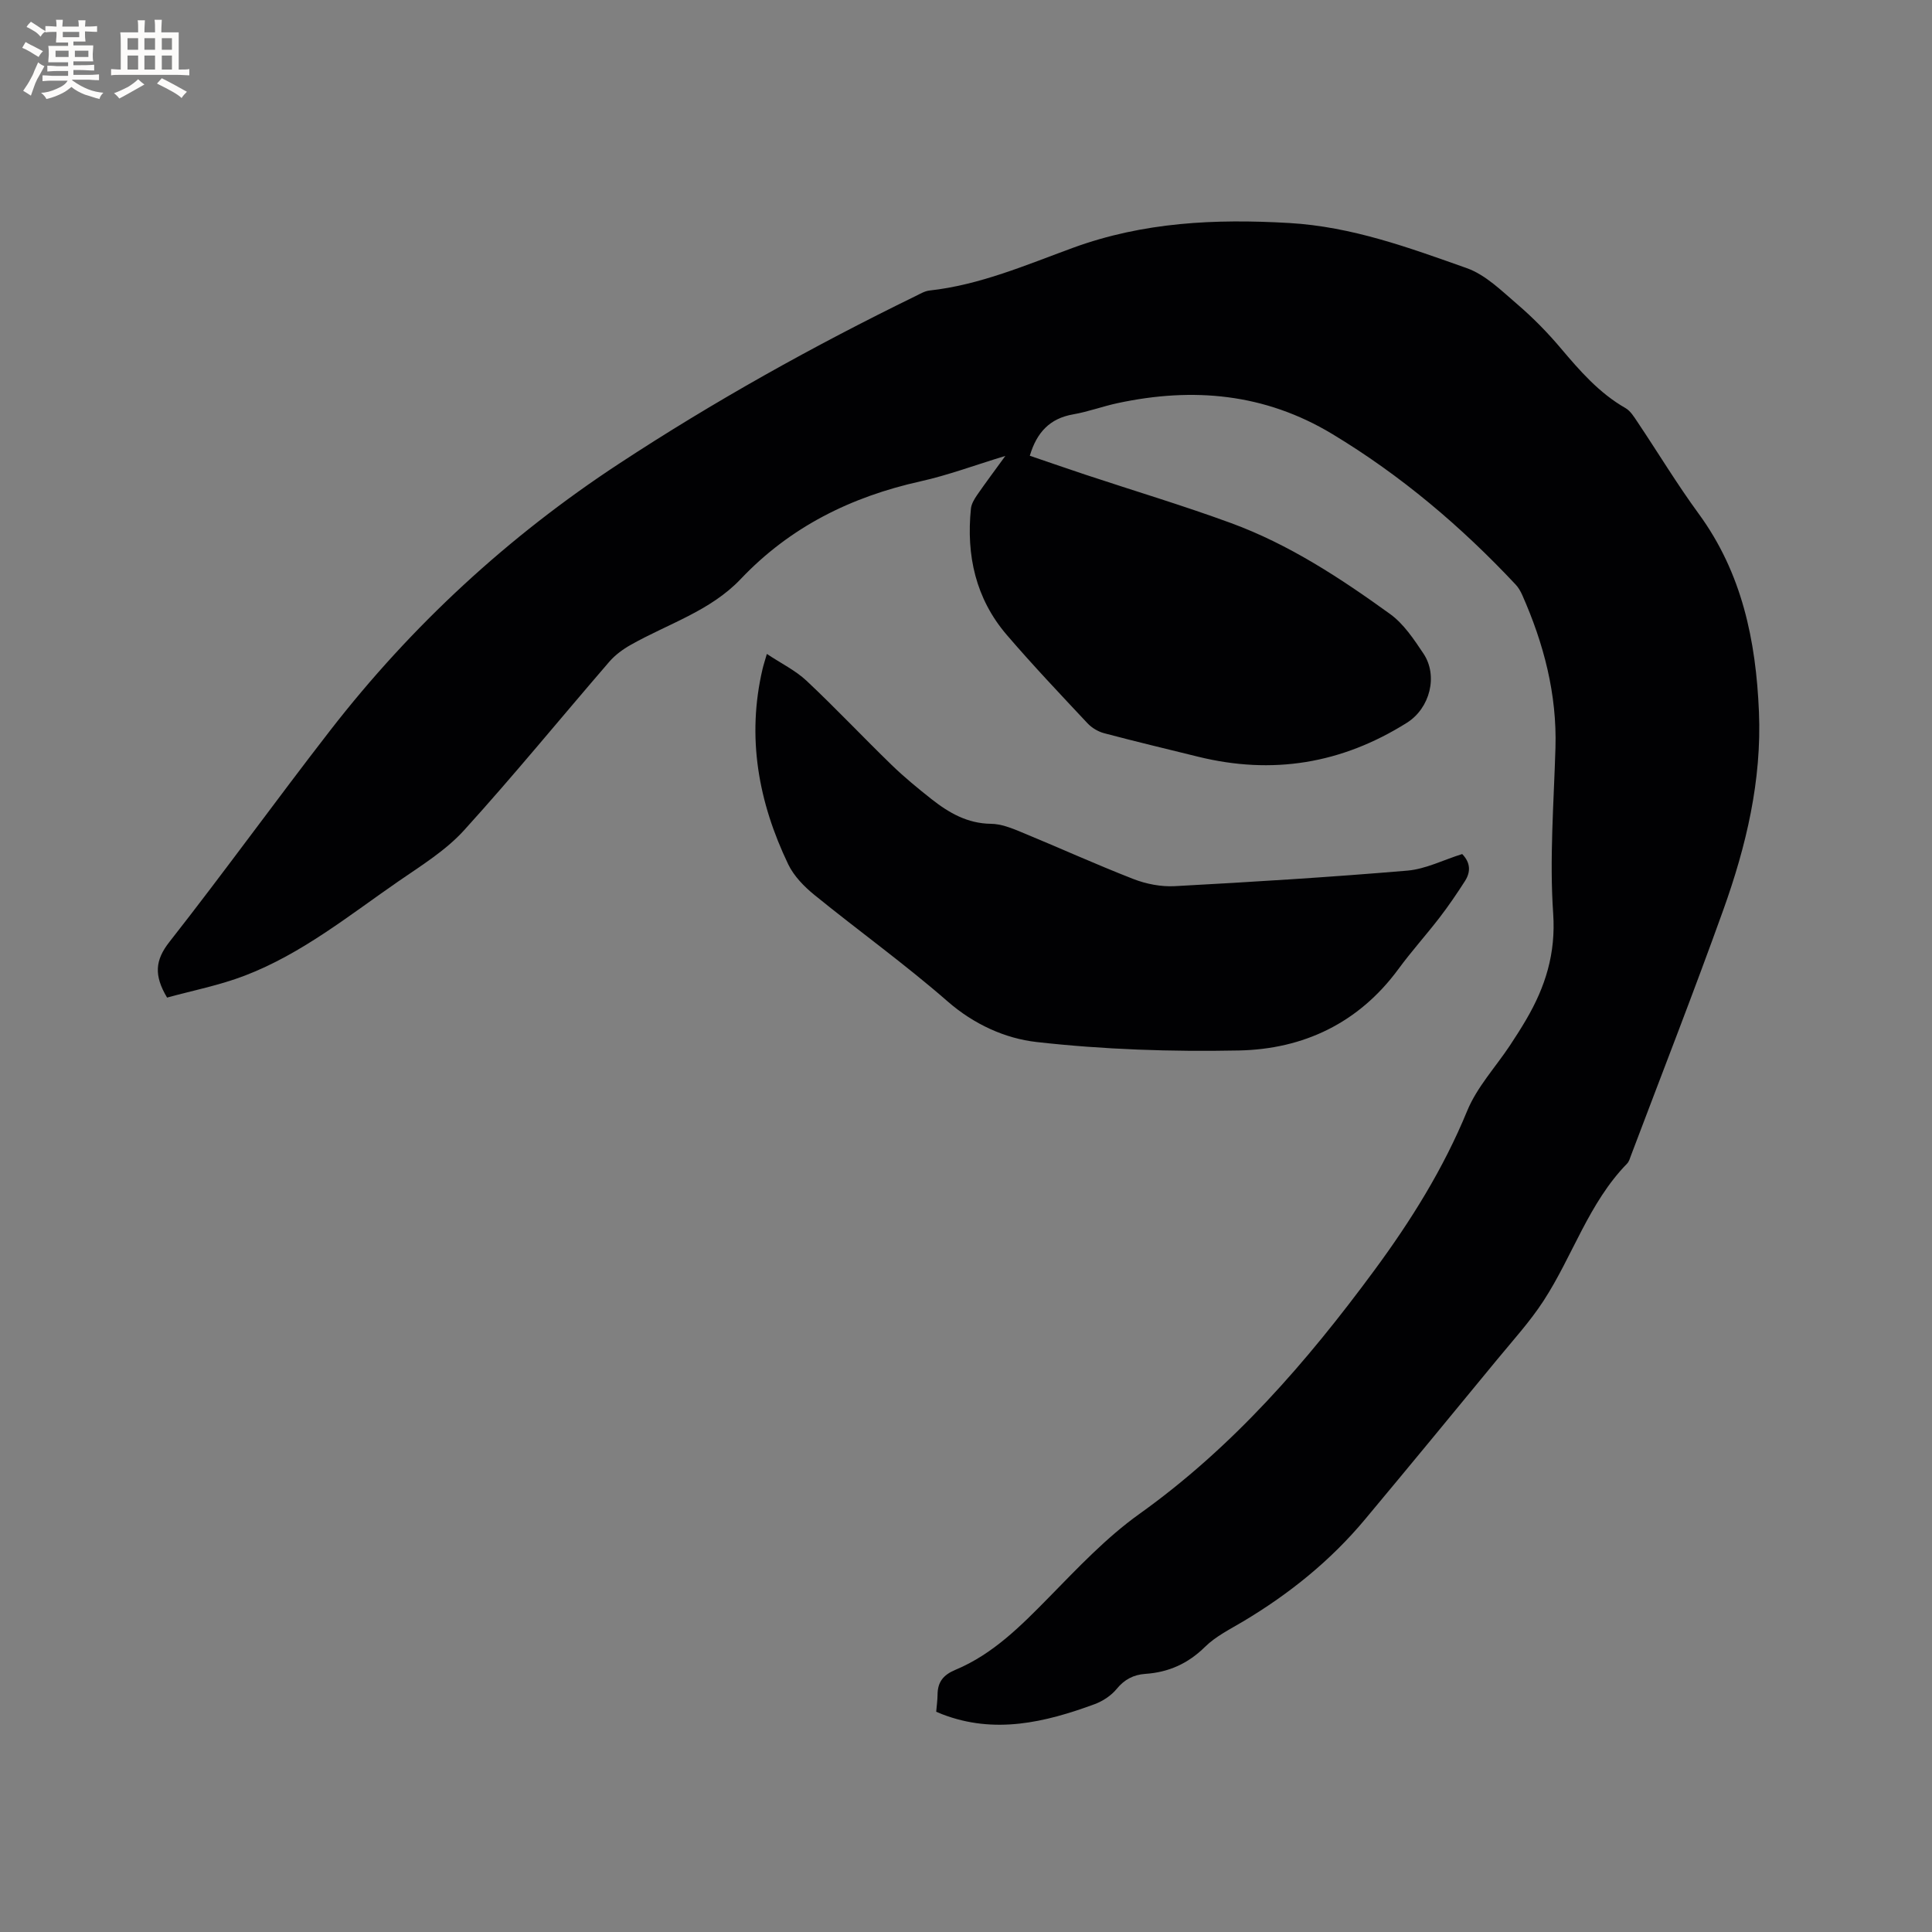 <svg enable-background="new 0 0 400 400" viewBox="0 0 400 400" xmlns="http://www.w3.org/2000/svg"><rect x="0" y="0" width="400" height="400" fill="#808080" stroke="none"/><path d="m193.83 354.4c.1-1.25.27-2.39.28-3.54.02-2.62 1.18-4.09 3.7-5.14 7.8-3.26 13.6-9.14 19.43-15.08 5.92-6.04 11.82-12.31 18.65-17.19 19.36-13.83 34.62-31.41 48.59-50.36 7.64-10.35 14.37-21.13 19.29-33.11 2.01-4.89 5.86-9.03 8.84-13.52 1.17-1.77 2.31-3.55 3.38-5.38 3.96-6.77 6.14-13.65 5.58-21.93-.78-11.37.13-22.86.47-34.29.33-11.16-2.42-21.61-6.89-31.7-.34-.76-.78-1.52-1.34-2.12-11.29-12.05-23.77-22.62-37.97-31.18-13.98-8.43-28.84-9.74-44.43-6.4-3.1.66-6.11 1.79-9.23 2.33-4.83.84-7.54 3.74-8.97 8.57 3.8 1.29 7.65 2.63 11.52 3.92 10.04 3.33 20.19 6.37 30.12 10.01 12.01 4.4 22.66 11.4 32.96 18.84 2.82 2.04 4.93 5.24 6.91 8.2 3.04 4.56 1.37 11.29-3.45 14.32-13.55 8.5-27.84 10.81-43.25 7.01-6.47-1.6-12.96-3.14-19.4-4.85-1.26-.33-2.57-1.11-3.46-2.06-5.65-6.03-11.34-12.03-16.72-18.3-6.44-7.51-8.41-16.47-7.42-26.15.1-.97.7-1.96 1.27-2.8 1.74-2.52 3.58-4.97 5.86-8.11-6.32 1.92-11.84 3.99-17.54 5.26-14.4 3.2-27 9.42-37.25 20.23-6.29 6.63-15.07 9.27-22.77 13.63-1.62.91-3.21 2.08-4.42 3.47-10.05 11.64-19.78 23.56-30.11 34.94-3.78 4.16-8.8 7.26-13.5 10.5-10.27 7.09-20.07 15.05-31.87 19.57-5.26 2.02-10.88 3.11-16.1 4.55-2.74-4.59-2.5-7.73.48-11.52 11.32-14.42 22.06-29.31 33.3-43.8 16.84-21.71 36.81-40.13 59.78-55.21 19.68-12.92 40.22-24.37 61.37-34.69.94-.46 1.92-1.06 2.92-1.17 10.46-1.15 20.03-5.31 29.75-8.86 14.55-5.31 29.36-6.01 44.72-5.12 13.04.76 24.82 5.12 36.73 9.33 3.92 1.38 7.25 4.71 10.53 7.52 3.21 2.75 6.21 5.81 8.94 9.04 3.98 4.71 7.97 9.31 13.43 12.43 1.03.59 1.76 1.8 2.46 2.84 4.25 6.34 8.2 12.89 12.7 19.04 8.97 12.26 11.85 26.26 12.47 40.98.6 14.22-2.64 27.83-7.38 41.04-6.11 17.03-12.71 33.89-19.1 50.81-.22.59-.4 1.28-.82 1.71-7.95 8.15-11.25 19.11-17.29 28.4-2.81 4.32-6.33 8.18-9.62 12.18-9.09 11.05-18.18 22.1-27.35 33.08-7.13 8.55-15.69 15.44-25.23 21.13-2.72 1.62-5.68 3.08-7.89 5.26-3.53 3.48-7.54 5.27-12.37 5.6-2.42.17-4.31 1.14-5.93 3.12-1.13 1.38-2.86 2.52-4.56 3.15-10.29 3.79-20.73 6.26-31.57 2.08-.37-.16-.74-.32-1.23-.51z" fill="#010103"/><path d="m302.73 176.82c1.75 1.8 1.78 3.72.57 5.6-1.65 2.57-3.38 5.12-5.24 7.54-2.78 3.61-5.85 7.01-8.54 10.68-8.21 11.17-19.65 16.58-33.03 16.85-13.95.28-28.01-.19-41.86-1.75-6.51-.73-12.99-3.65-18.46-8.43-8.85-7.72-18.42-14.6-27.54-22.01-2.14-1.74-4.27-3.92-5.44-6.36-6.16-12.85-8.63-26.29-5.31-40.44.19-.82.46-1.61.89-3.11 2.94 1.96 5.92 3.4 8.23 5.57 6.02 5.65 11.69 11.68 17.62 17.43 2.58 2.5 5.38 4.8 8.2 7.03 3.61 2.85 7.47 5.09 12.36 5.14 2.03.02 4.14.84 6.07 1.64 7.83 3.22 15.55 6.73 23.43 9.8 2.65 1.03 5.72 1.62 8.54 1.47 16.08-.87 32.16-1.86 48.2-3.22 3.79-.34 7.44-2.22 11.31-3.43z" fill="#010103"/><g fill="#fcfbfa"><path d="m6.8 9.5c.6.3 1.3.7 2.1 1.1-.4.4-.7.8-.9 1.2-.7-.4-1.3-.8-1.8-1.1s-1.1-.6-1.6-.8c.2-.4.5-.8.7-1.2.4.2.8.5 1.5.8zm.9 6.9c-.3.6-.5 1.1-.7 1.7s-.4 1.1-.6 1.7c-.6-.4-1.1-.7-1.6-1 .7-1 1.2-1.8 1.5-2.4.3-.5.6-1.1.8-1.7.3-.6.5-1.2.8-1.8.3.3.8.6 1.3.8-.7 1.3-1.2 2.2-1.5 2.7zm.1-11c.4.3 1 .7 1.7 1.1-.5.2-.8.6-1.1 1.1-.5-.6-1-1-1.4-1.2s-.9-.6-1.5-.8c.2-.4.5-.7.9-1.1.5.3.9.6 1.4.9zm10.5 13.1c1 .4 2 .6 3.1.7-.4.4-.7.8-.8 1.3-.9-.2-1.9-.6-3-.9-1-.4-2-.9-2.8-1.6-.5.4-1.1.9-1.9 1.3s-1.9.9-3.3 1.2c-.1-.3-.5-.8-1.1-1.3 1 0 2.1-.3 3.2-.8 1.2-.5 1.9-1 2.3-1.7h-3.2c-.4 0-1 0-2 .1v-1.2c1 0 1.7.1 2 .1h3.3v-1h-2.3c-.2 0-.9 0-2 .1v-1.2c1.2 0 1.9.1 2 .1h2.3v-.8h-4.1c0-.7.1-1.2.1-1.6 0-.5 0-1.1-.1-1.8h4.1v-.7h-2.5c0-.6.1-1.1.1-1.6v-.6h-.5c-.4 0-1 0-1.8.1v-1.3c1.2 0 1.9.1 2.1.1h.2c0-.3 0-.8-.1-1.4h1.4c0 .6-.1 1-.1 1.4h3.4c0-.4 0-.8-.1-1.3h1.5c0 .4-.1.9-.1 1.3.7 0 1.5 0 2.5-.1v1.2c-1 0-1.8-.1-2.5-.1v.6c0 .3 0 .8.1 1.5h-2.5v.8h4.1c0 .7-.1 1.3-.1 1.8s0 1 .1 1.5h-4.1v.8h1.4c.8 0 1.8 0 2.9-.1v1.2c-1 0-1.9-.1-2.8-.1h-1.5v1h3.2c.3 0 1 0 2.1-.1v1.2c-1.1 0-1.8-.1-2.1-.1h-3.4l-.1.1c1.4 1 2.4 1.5 3.4 1.9zm-4.1-6.7v-1.3h-2.7v1.3zm2.2-4.1v-1.1h-3.4v1.1zm1.9 4.1v-1.3h-2.8v1.3z"/><path d="m37 6.7v2.3 5.4c1 0 1.8 0 2.2-.1v1.3c-.6 0-1.5-.1-2.5-.1h-11.9c-.7 0-1.3 0-1.8.1v-1.3c.5 0 1.1.1 2 .1v-5.2c0-1 0-1.8-.1-2.5h3.7c0-1.3 0-2.1-.1-2.5h1.5c0 .4-.1 1.3-.1 2.5h2.2c0-1.2 0-2.1-.1-2.6h1.5c0 .4-.1 1.3-.1 2.6zm-12.3 13.7c-.3-.4-.7-.8-1.1-1.1 1.1-.4 2.1-.9 2.9-1.3.8-.5 1.5-1 2.1-1.6.4.4.9.8 1.3 1.1-2.5 1.4-4.2 2.4-5.2 2.9zm3.9-10.1v-2.4h-2.2v2.4zm0 4.1v-2.9h-2.2v2.9zm3.5-4.1v-2.4h-2.2v2.4zm0 4.1v-2.9h-2.2v2.9zm.4 2.9 1-1.1c.6.3 1.4.7 2.5 1.3s2 1.1 2.7 1.5c-.4.4-.8.8-1.1 1.3-.8-.8-2.5-1.7-5.1-3zm3.1-7v-2.4h-2.1v2.4zm0 4.1v-2.9h-2.1v2.9z"/></g></svg>